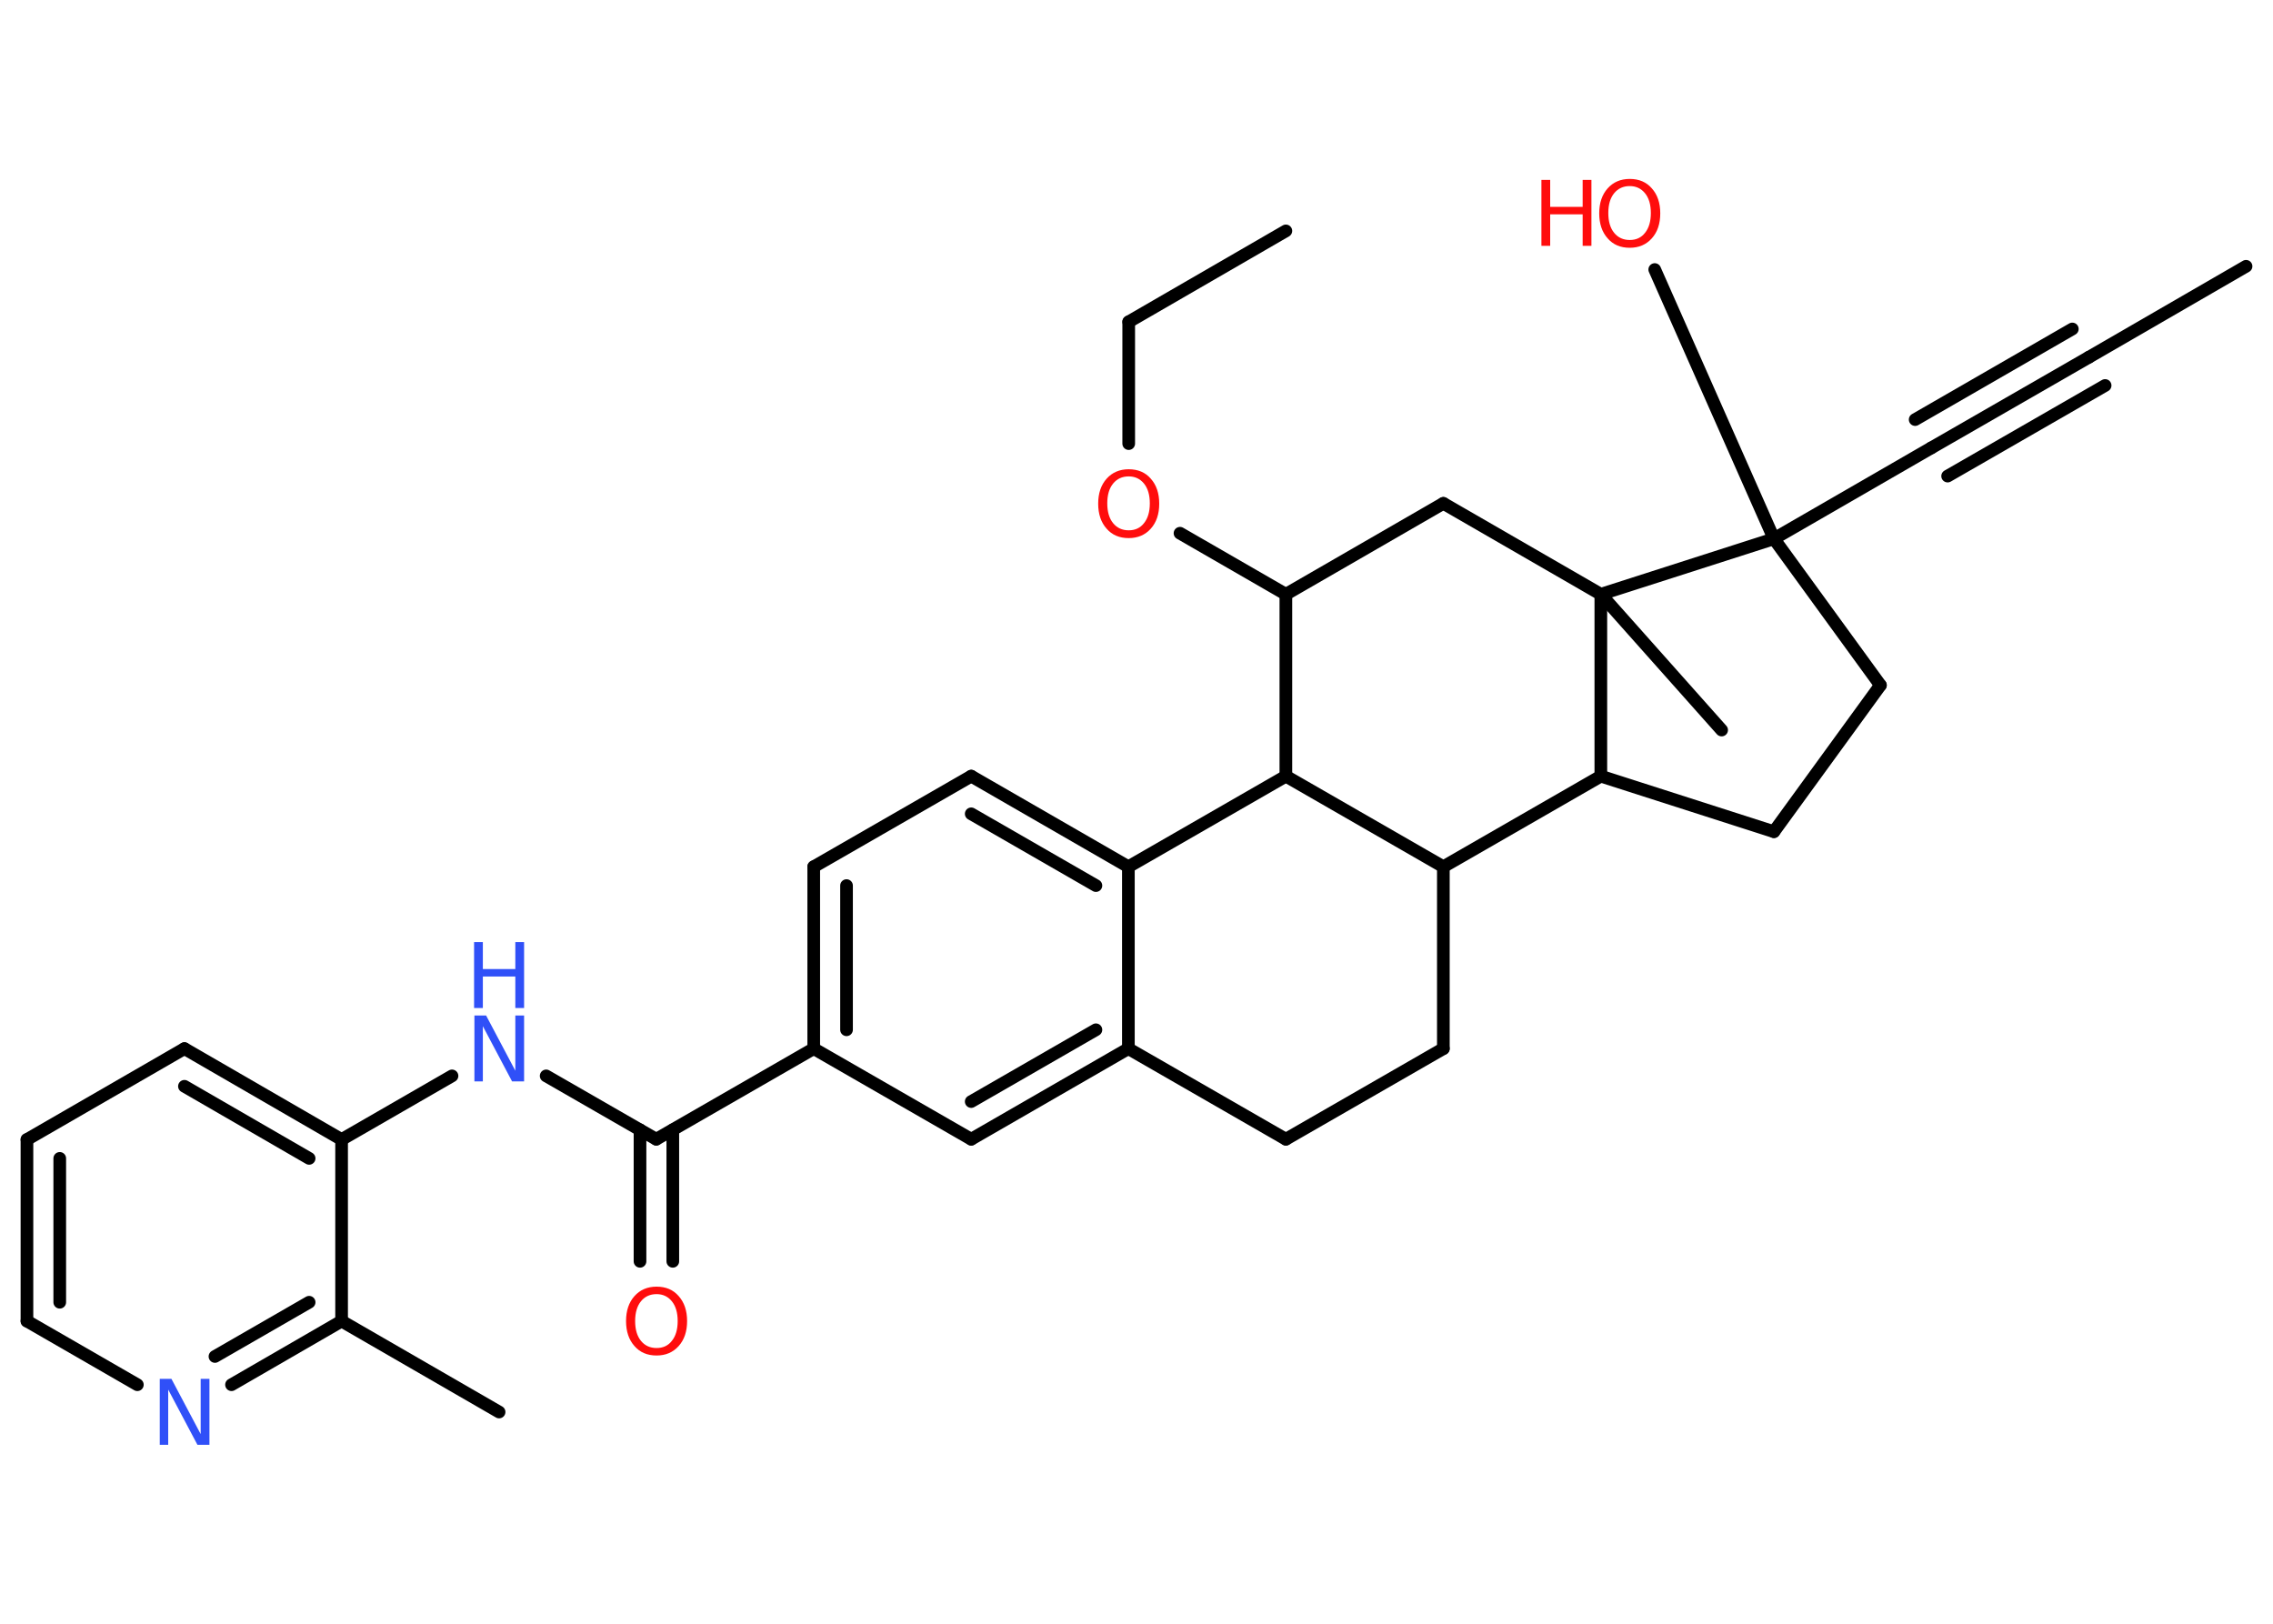 <?xml version='1.0' encoding='UTF-8'?>
<!DOCTYPE svg PUBLIC "-//W3C//DTD SVG 1.1//EN" "http://www.w3.org/Graphics/SVG/1.1/DTD/svg11.dtd">
<svg version='1.2' xmlns='http://www.w3.org/2000/svg' xmlns:xlink='http://www.w3.org/1999/xlink' width='70.0mm' height='50.0mm' viewBox='0 0 70.0 50.0'>
  <desc>Generated by the Chemistry Development Kit (http://github.com/cdk)</desc>
  <g stroke-linecap='round' stroke-linejoin='round' stroke='#000000' stroke-width='.39' fill='#FF0D0D'>
    <rect x='.0' y='.0' width='70.0' height='50.0' fill='#FFFFFF' stroke='none'/>
    <g id='mol1' class='mol'>
      <line id='mol1bnd1' class='bond' x1='69.17' y1='8.2' x2='64.33' y2='11.0'/>
      <g id='mol1bnd2' class='bond'>
        <line x1='64.33' y1='11.0' x2='59.48' y2='13.79'/>
        <line x1='64.83' y1='11.87' x2='59.98' y2='14.66'/>
        <line x1='63.82' y1='10.13' x2='58.98' y2='12.92'/>
      </g>
      <line id='mol1bnd3' class='bond' x1='59.48' y1='13.79' x2='54.63' y2='16.59'/>
      <line id='mol1bnd4' class='bond' x1='54.63' y1='16.59' x2='50.96' y2='8.3'/>
      <line id='mol1bnd5' class='bond' x1='54.63' y1='16.59' x2='57.91' y2='21.1'/>
      <line id='mol1bnd6' class='bond' x1='57.91' y1='21.1' x2='54.63' y2='25.61'/>
      <line id='mol1bnd7' class='bond' x1='54.63' y1='25.61' x2='49.3' y2='23.9'/>
      <line id='mol1bnd8' class='bond' x1='49.3' y1='23.9' x2='44.45' y2='26.69'/>
      <line id='mol1bnd9' class='bond' x1='44.45' y1='26.69' x2='44.45' y2='32.29'/>
      <line id='mol1bnd10' class='bond' x1='44.45' y1='32.29' x2='39.6' y2='35.08'/>
      <line id='mol1bnd11' class='bond' x1='39.6' y1='35.08' x2='34.75' y2='32.29'/>
      <g id='mol1bnd12' class='bond'>
        <line x1='29.91' y1='35.08' x2='34.75' y2='32.29'/>
        <line x1='29.91' y1='33.92' x2='33.75' y2='31.71'/>
      </g>
      <line id='mol1bnd13' class='bond' x1='29.91' y1='35.08' x2='25.06' y2='32.29'/>
      <line id='mol1bnd14' class='bond' x1='25.06' y1='32.29' x2='20.21' y2='35.08'/>
      <g id='mol1bnd15' class='bond'>
        <line x1='20.72' y1='34.79' x2='20.72' y2='38.84'/>
        <line x1='19.71' y1='34.79' x2='19.71' y2='38.84'/>
      </g>
      <line id='mol1bnd16' class='bond' x1='20.21' y1='35.08' x2='16.82' y2='33.13'/>
      <line id='mol1bnd17' class='bond' x1='13.92' y1='33.13' x2='10.52' y2='35.09'/>
      <g id='mol1bnd18' class='bond'>
        <line x1='10.52' y1='35.09' x2='5.68' y2='32.29'/>
        <line x1='9.52' y1='35.67' x2='5.68' y2='33.45'/>
      </g>
      <line id='mol1bnd19' class='bond' x1='5.68' y1='32.29' x2='.83' y2='35.09'/>
      <g id='mol1bnd20' class='bond'>
        <line x1='.83' y1='35.09' x2='.83' y2='40.68'/>
        <line x1='1.84' y1='35.67' x2='1.84' y2='40.1'/>
      </g>
      <line id='mol1bnd21' class='bond' x1='.83' y1='40.68' x2='4.23' y2='42.64'/>
      <g id='mol1bnd22' class='bond'>
        <line x1='7.13' y1='42.64' x2='10.52' y2='40.68'/>
        <line x1='6.62' y1='41.77' x2='9.52' y2='40.1'/>
      </g>
      <line id='mol1bnd23' class='bond' x1='10.52' y1='35.09' x2='10.52' y2='40.68'/>
      <line id='mol1bnd24' class='bond' x1='10.52' y1='40.68' x2='15.37' y2='43.48'/>
      <g id='mol1bnd25' class='bond'>
        <line x1='25.06' y1='26.69' x2='25.06' y2='32.29'/>
        <line x1='26.07' y1='27.27' x2='26.07' y2='31.71'/>
      </g>
      <line id='mol1bnd26' class='bond' x1='25.06' y1='26.69' x2='29.91' y2='23.9'/>
      <g id='mol1bnd27' class='bond'>
        <line x1='34.75' y1='26.69' x2='29.91' y2='23.9'/>
        <line x1='33.75' y1='27.27' x2='29.91' y2='25.06'/>
      </g>
      <line id='mol1bnd28' class='bond' x1='34.75' y1='32.29' x2='34.75' y2='26.69'/>
      <line id='mol1bnd29' class='bond' x1='34.75' y1='26.69' x2='39.6' y2='23.9'/>
      <line id='mol1bnd30' class='bond' x1='44.45' y1='26.69' x2='39.6' y2='23.9'/>
      <line id='mol1bnd31' class='bond' x1='39.6' y1='23.9' x2='39.6' y2='18.3'/>
      <line id='mol1bnd32' class='bond' x1='39.6' y1='18.3' x2='36.34' y2='16.42'/>
      <line id='mol1bnd33' class='bond' x1='34.76' y1='13.66' x2='34.76' y2='9.91'/>
      <line id='mol1bnd34' class='bond' x1='34.76' y1='9.91' x2='39.6' y2='7.11'/>
      <line id='mol1bnd35' class='bond' x1='39.6' y1='18.3' x2='44.45' y2='15.5'/>
      <line id='mol1bnd36' class='bond' x1='44.45' y1='15.5' x2='49.3' y2='18.3'/>
      <line id='mol1bnd37' class='bond' x1='49.3' y1='23.9' x2='49.3' y2='18.3'/>
      <line id='mol1bnd38' class='bond' x1='54.63' y1='16.59' x2='49.3' y2='18.3'/>
      <line id='mol1bnd39' class='bond' x1='49.3' y1='18.3' x2='53.02' y2='22.48'/>
      <g id='mol1atm5' class='atom'>
        <path d='M50.19 5.73q-.3 .0 -.48 .22q-.18 .22 -.18 .61q.0 .39 .18 .61q.18 .22 .48 .22q.3 .0 .47 -.22q.18 -.22 .18 -.61q.0 -.39 -.18 -.61q-.18 -.22 -.47 -.22zM50.19 5.51q.43 .0 .68 .29q.26 .29 .26 .77q.0 .48 -.26 .77q-.26 .29 -.68 .29q-.43 .0 -.68 -.29q-.26 -.29 -.26 -.77q.0 -.48 .26 -.77q.26 -.29 .68 -.29z' stroke='none'/>
        <path d='M47.47 5.54h.27v.83h1.0v-.83h.27v2.03h-.27v-.97h-1.0v.97h-.27v-2.03z' stroke='none'/>
      </g>
      <path id='mol1atm16' class='atom' d='M20.22 39.85q-.3 .0 -.48 .22q-.18 .22 -.18 .61q.0 .39 .18 .61q.18 .22 .48 .22q.3 .0 .47 -.22q.18 -.22 .18 -.61q.0 -.39 -.18 -.61q-.18 -.22 -.47 -.22zM20.22 39.62q.43 .0 .68 .29q.26 .29 .26 .77q.0 .48 -.26 .77q-.26 .29 -.68 .29q-.43 .0 -.68 -.29q-.26 -.29 -.26 -.77q.0 -.48 .26 -.77q.26 -.29 .68 -.29z' stroke='none'/>
      <g id='mol1atm17' class='atom'>
        <path d='M14.6 31.27h.37l.9 1.7v-1.7h.27v2.03h-.37l-.9 -1.7v1.7h-.26v-2.03z' stroke='none' fill='#3050F8'/>
        <path d='M14.6 29.01h.27v.83h1.0v-.83h.27v2.03h-.27v-.97h-1.0v.97h-.27v-2.03z' stroke='none' fill='#3050F8'/>
      </g>
      <path id='mol1atm22' class='atom' d='M4.91 42.46h.37l.9 1.7v-1.7h.27v2.03h-.37l-.9 -1.7v1.7h-.26v-2.03z' stroke='none' fill='#3050F8'/>
      <path id='mol1atm30' class='atom' d='M34.76 14.67q-.3 .0 -.48 .22q-.18 .22 -.18 .61q.0 .39 .18 .61q.18 .22 .48 .22q.3 .0 .47 -.22q.18 -.22 .18 -.61q.0 -.39 -.18 -.61q-.18 -.22 -.47 -.22zM34.76 14.45q.43 .0 .68 .29q.26 .29 .26 .77q.0 .48 -.26 .77q-.26 .29 -.68 .29q-.43 .0 -.68 -.29q-.26 -.29 -.26 -.77q.0 -.48 .26 -.77q.26 -.29 .68 -.29z' stroke='none'/>
    </g>
  </g>
</svg>
